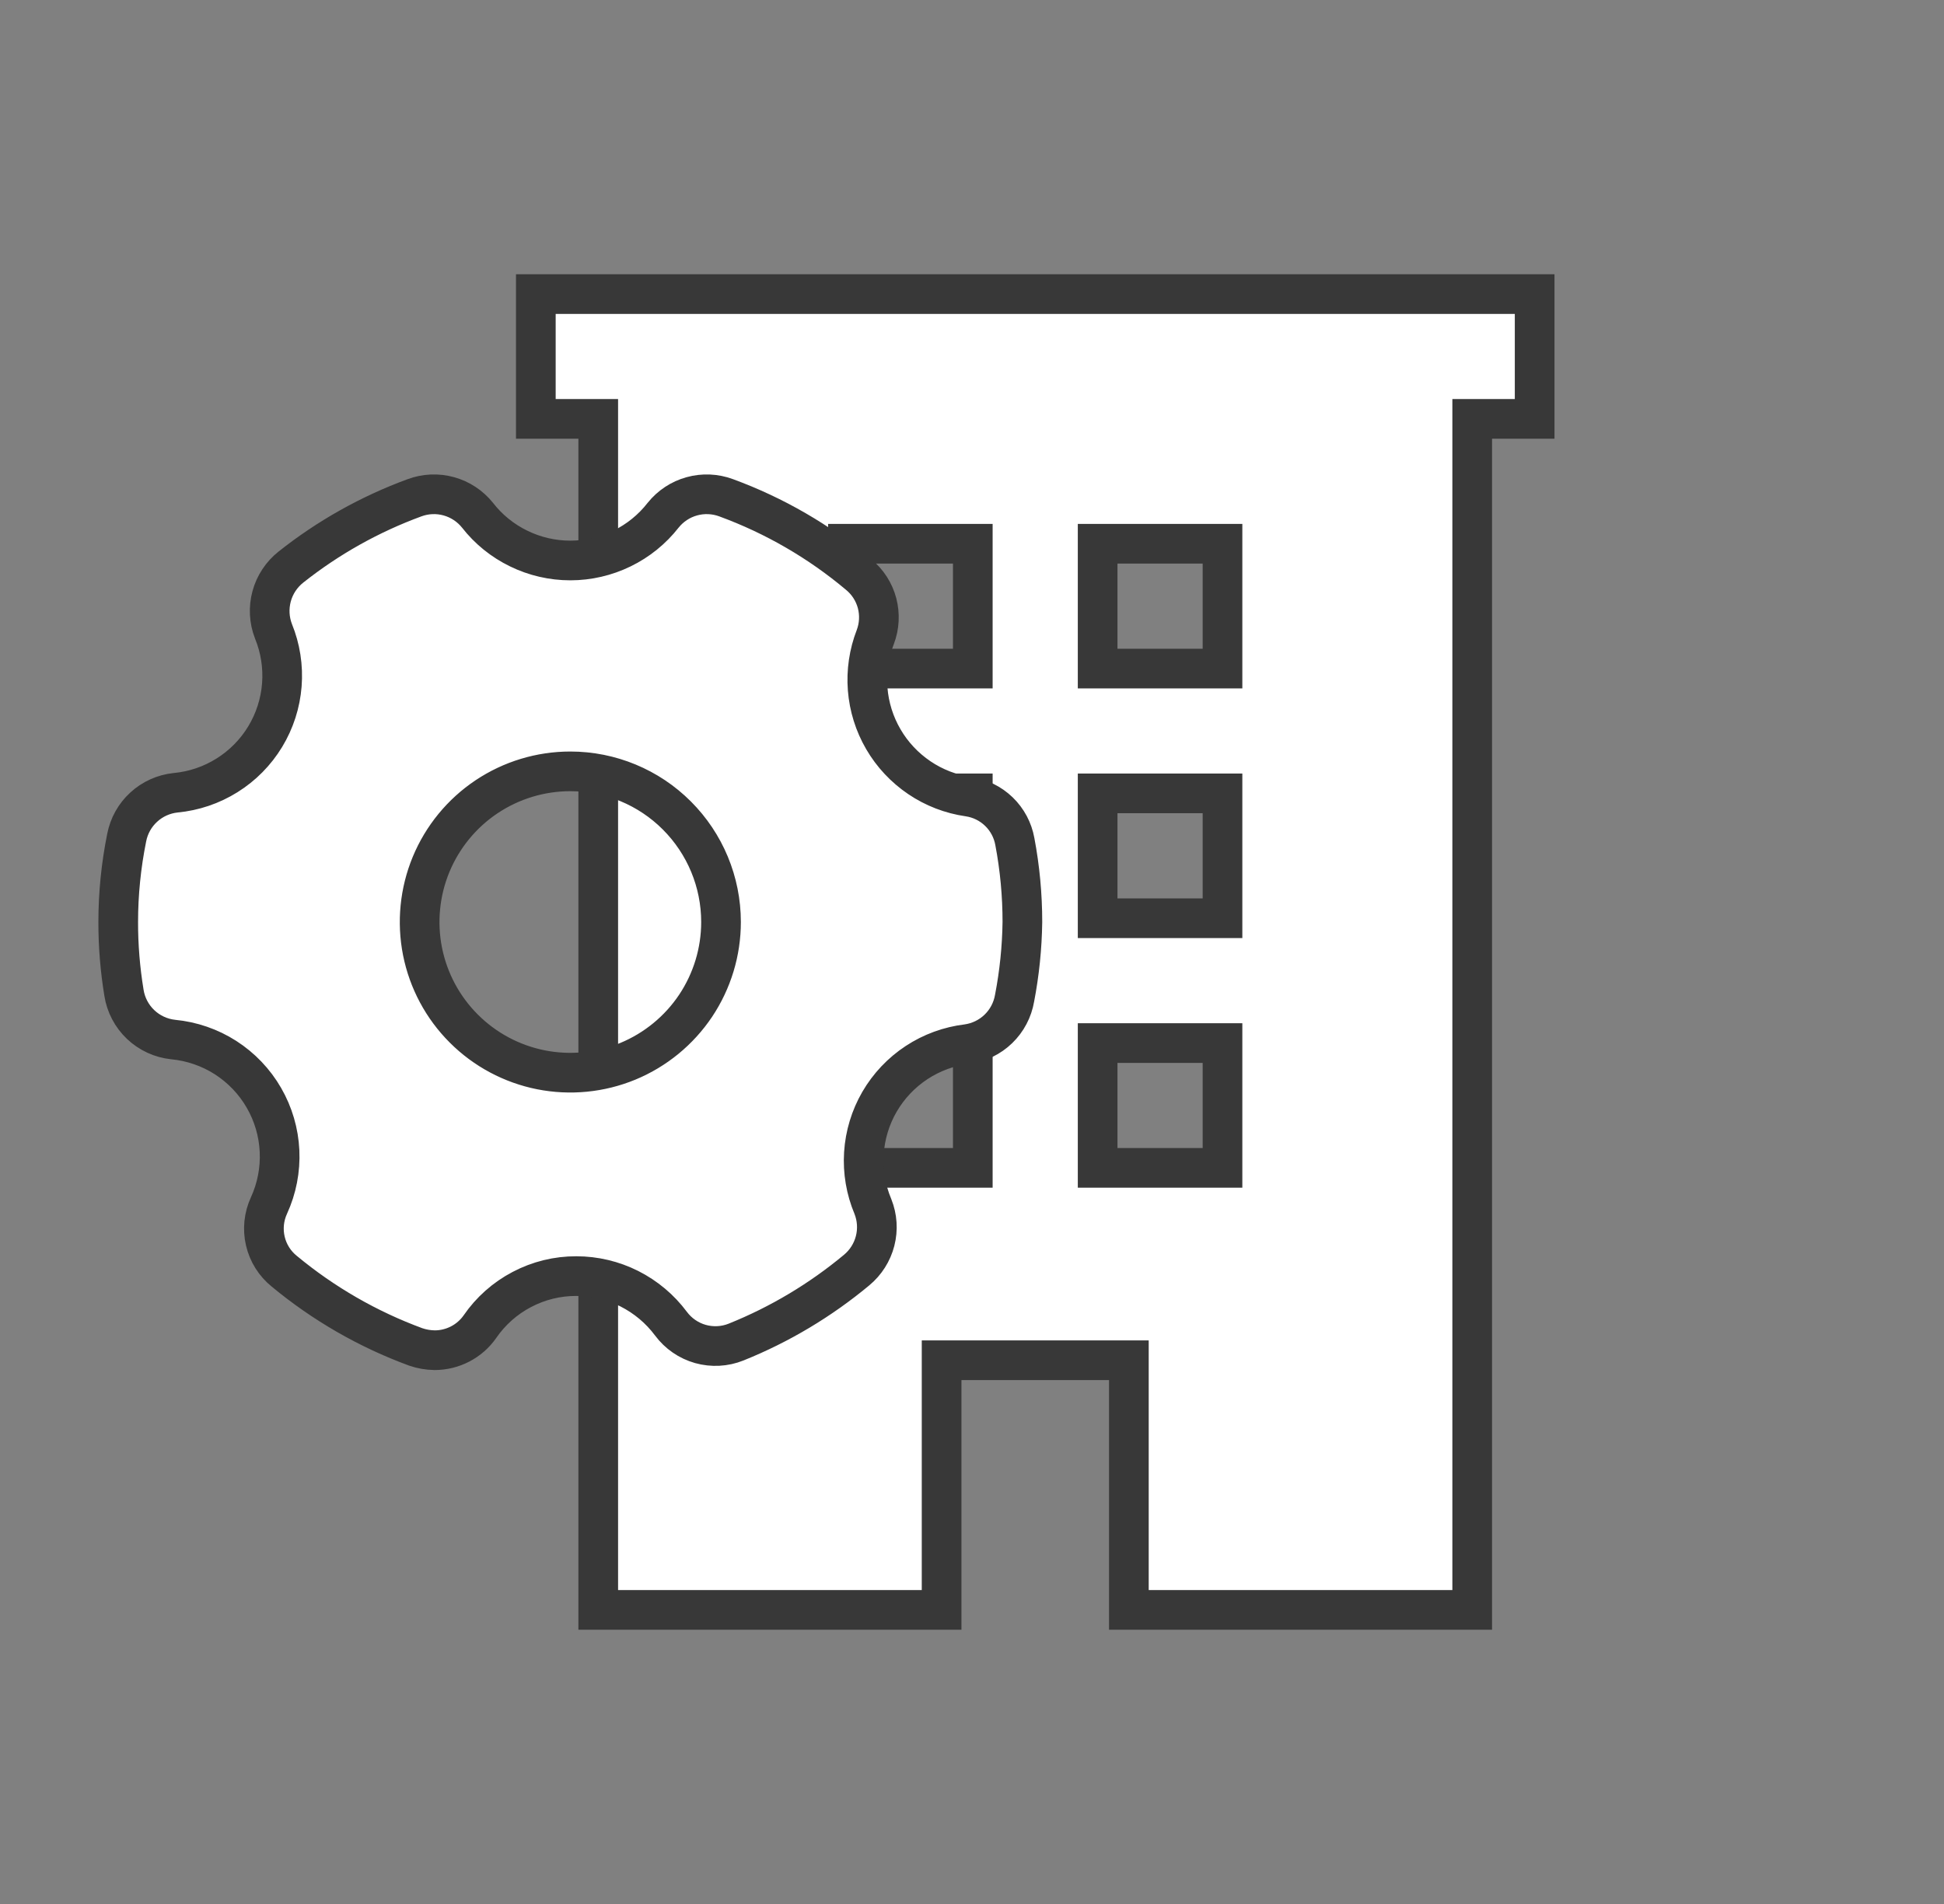 <svg width="49" height="48" viewBox="0 0 49 48" fill="none" xmlns="http://www.w3.org/2000/svg">
<rect x="0" y="0" width="49" height="48" fill="#808080" stroke="none"/>
<path d="M13.506 7.414V10.56H15.079V40.586H23.734V34.292H28.454V40.586H37.108V10.56H38.682V7.414H13.506ZM24.52 29.442H21.373V26.296H24.52V29.442ZM24.52 23.149H21.373V20.001H24.52V23.149ZM24.52 16.855H21.373V13.708H24.52V16.855ZM30.814 29.442H27.667V26.296H30.814V29.442ZM30.814 23.149H27.667V20.001H30.814V23.149ZM30.814 16.855H27.667V13.708H30.814V16.855Z" fill="white" stroke="#383838"/>
<path d="M24.41 20.084C23.967 20.02 23.544 19.857 23.173 19.606C22.802 19.355 22.491 19.024 22.266 18.637C22.04 18.25 21.905 17.817 21.87 17.371C21.835 16.924 21.901 16.476 22.063 16.058C22.166 15.785 22.181 15.487 22.107 15.205C22.032 14.923 21.87 14.671 21.645 14.486C20.652 13.651 19.521 12.996 18.303 12.549C18.025 12.446 17.723 12.433 17.438 12.512C17.152 12.591 16.9 12.758 16.715 12.989C16.437 13.345 16.082 13.632 15.677 13.829C15.271 14.027 14.826 14.13 14.375 14.13C13.924 14.13 13.479 14.027 13.074 13.829C12.668 13.632 12.313 13.345 12.036 12.989C11.851 12.758 11.598 12.591 11.313 12.512C11.028 12.433 10.725 12.446 10.448 12.549C9.323 12.962 8.272 13.551 7.333 14.296C7.097 14.483 6.926 14.741 6.847 15.032C6.768 15.324 6.784 15.633 6.893 15.914C7.068 16.342 7.14 16.806 7.104 17.268C7.068 17.729 6.924 18.176 6.684 18.572C6.444 18.968 6.114 19.302 5.722 19.547C5.329 19.793 4.885 19.943 4.424 19.986C4.125 20.018 3.843 20.145 3.622 20.349C3.4 20.552 3.25 20.822 3.193 21.118C3.052 21.818 2.98 22.53 2.98 23.245C2.979 23.843 3.028 24.44 3.125 25.03C3.173 25.335 3.321 25.616 3.544 25.828C3.768 26.041 4.056 26.174 4.363 26.207C4.834 26.252 5.288 26.408 5.686 26.663C6.084 26.919 6.416 27.266 6.652 27.676C6.889 28.086 7.024 28.546 7.046 29.019C7.068 29.492 6.976 29.963 6.779 30.393C6.65 30.673 6.618 30.988 6.688 31.288C6.758 31.588 6.926 31.856 7.166 32.049C8.154 32.868 9.274 33.513 10.478 33.956C10.632 34.009 10.794 34.037 10.957 34.039C11.18 34.039 11.4 33.985 11.599 33.882C11.797 33.779 11.968 33.63 12.096 33.447C12.367 33.052 12.73 32.73 13.154 32.508C13.577 32.285 14.049 32.169 14.527 32.171C14.991 32.171 15.448 32.28 15.862 32.488C16.276 32.697 16.636 32.999 16.913 33.371C17.097 33.618 17.357 33.798 17.654 33.882C17.951 33.965 18.267 33.949 18.553 33.834C19.655 33.391 20.68 32.778 21.592 32.019C21.821 31.829 21.984 31.572 22.058 31.284C22.132 30.996 22.112 30.692 22.002 30.416C21.824 29.993 21.746 29.534 21.775 29.076C21.804 28.617 21.939 28.172 22.169 27.775C22.4 27.378 22.72 27.04 23.103 26.788C23.487 26.535 23.924 26.376 24.38 26.321C24.676 26.28 24.951 26.146 25.165 25.939C25.38 25.731 25.522 25.461 25.573 25.166C25.695 24.533 25.761 23.89 25.77 23.245C25.77 22.564 25.707 21.885 25.58 21.216C25.529 20.929 25.388 20.664 25.178 20.461C24.968 20.258 24.7 20.126 24.41 20.084ZM18.174 23.245C18.174 23.996 17.951 24.73 17.534 25.355C17.116 25.979 16.523 26.466 15.829 26.754C15.135 27.041 14.371 27.116 13.634 26.97C12.898 26.823 12.221 26.462 11.69 25.93C11.158 25.399 10.797 24.722 10.65 23.986C10.504 23.249 10.579 22.485 10.866 21.791C11.154 21.097 11.64 20.504 12.265 20.086C12.89 19.669 13.624 19.446 14.375 19.446C15.383 19.446 16.349 19.846 17.061 20.559C17.773 21.271 18.174 22.237 18.174 23.245Z" fill="white" stroke="#383838"/>
</svg>
